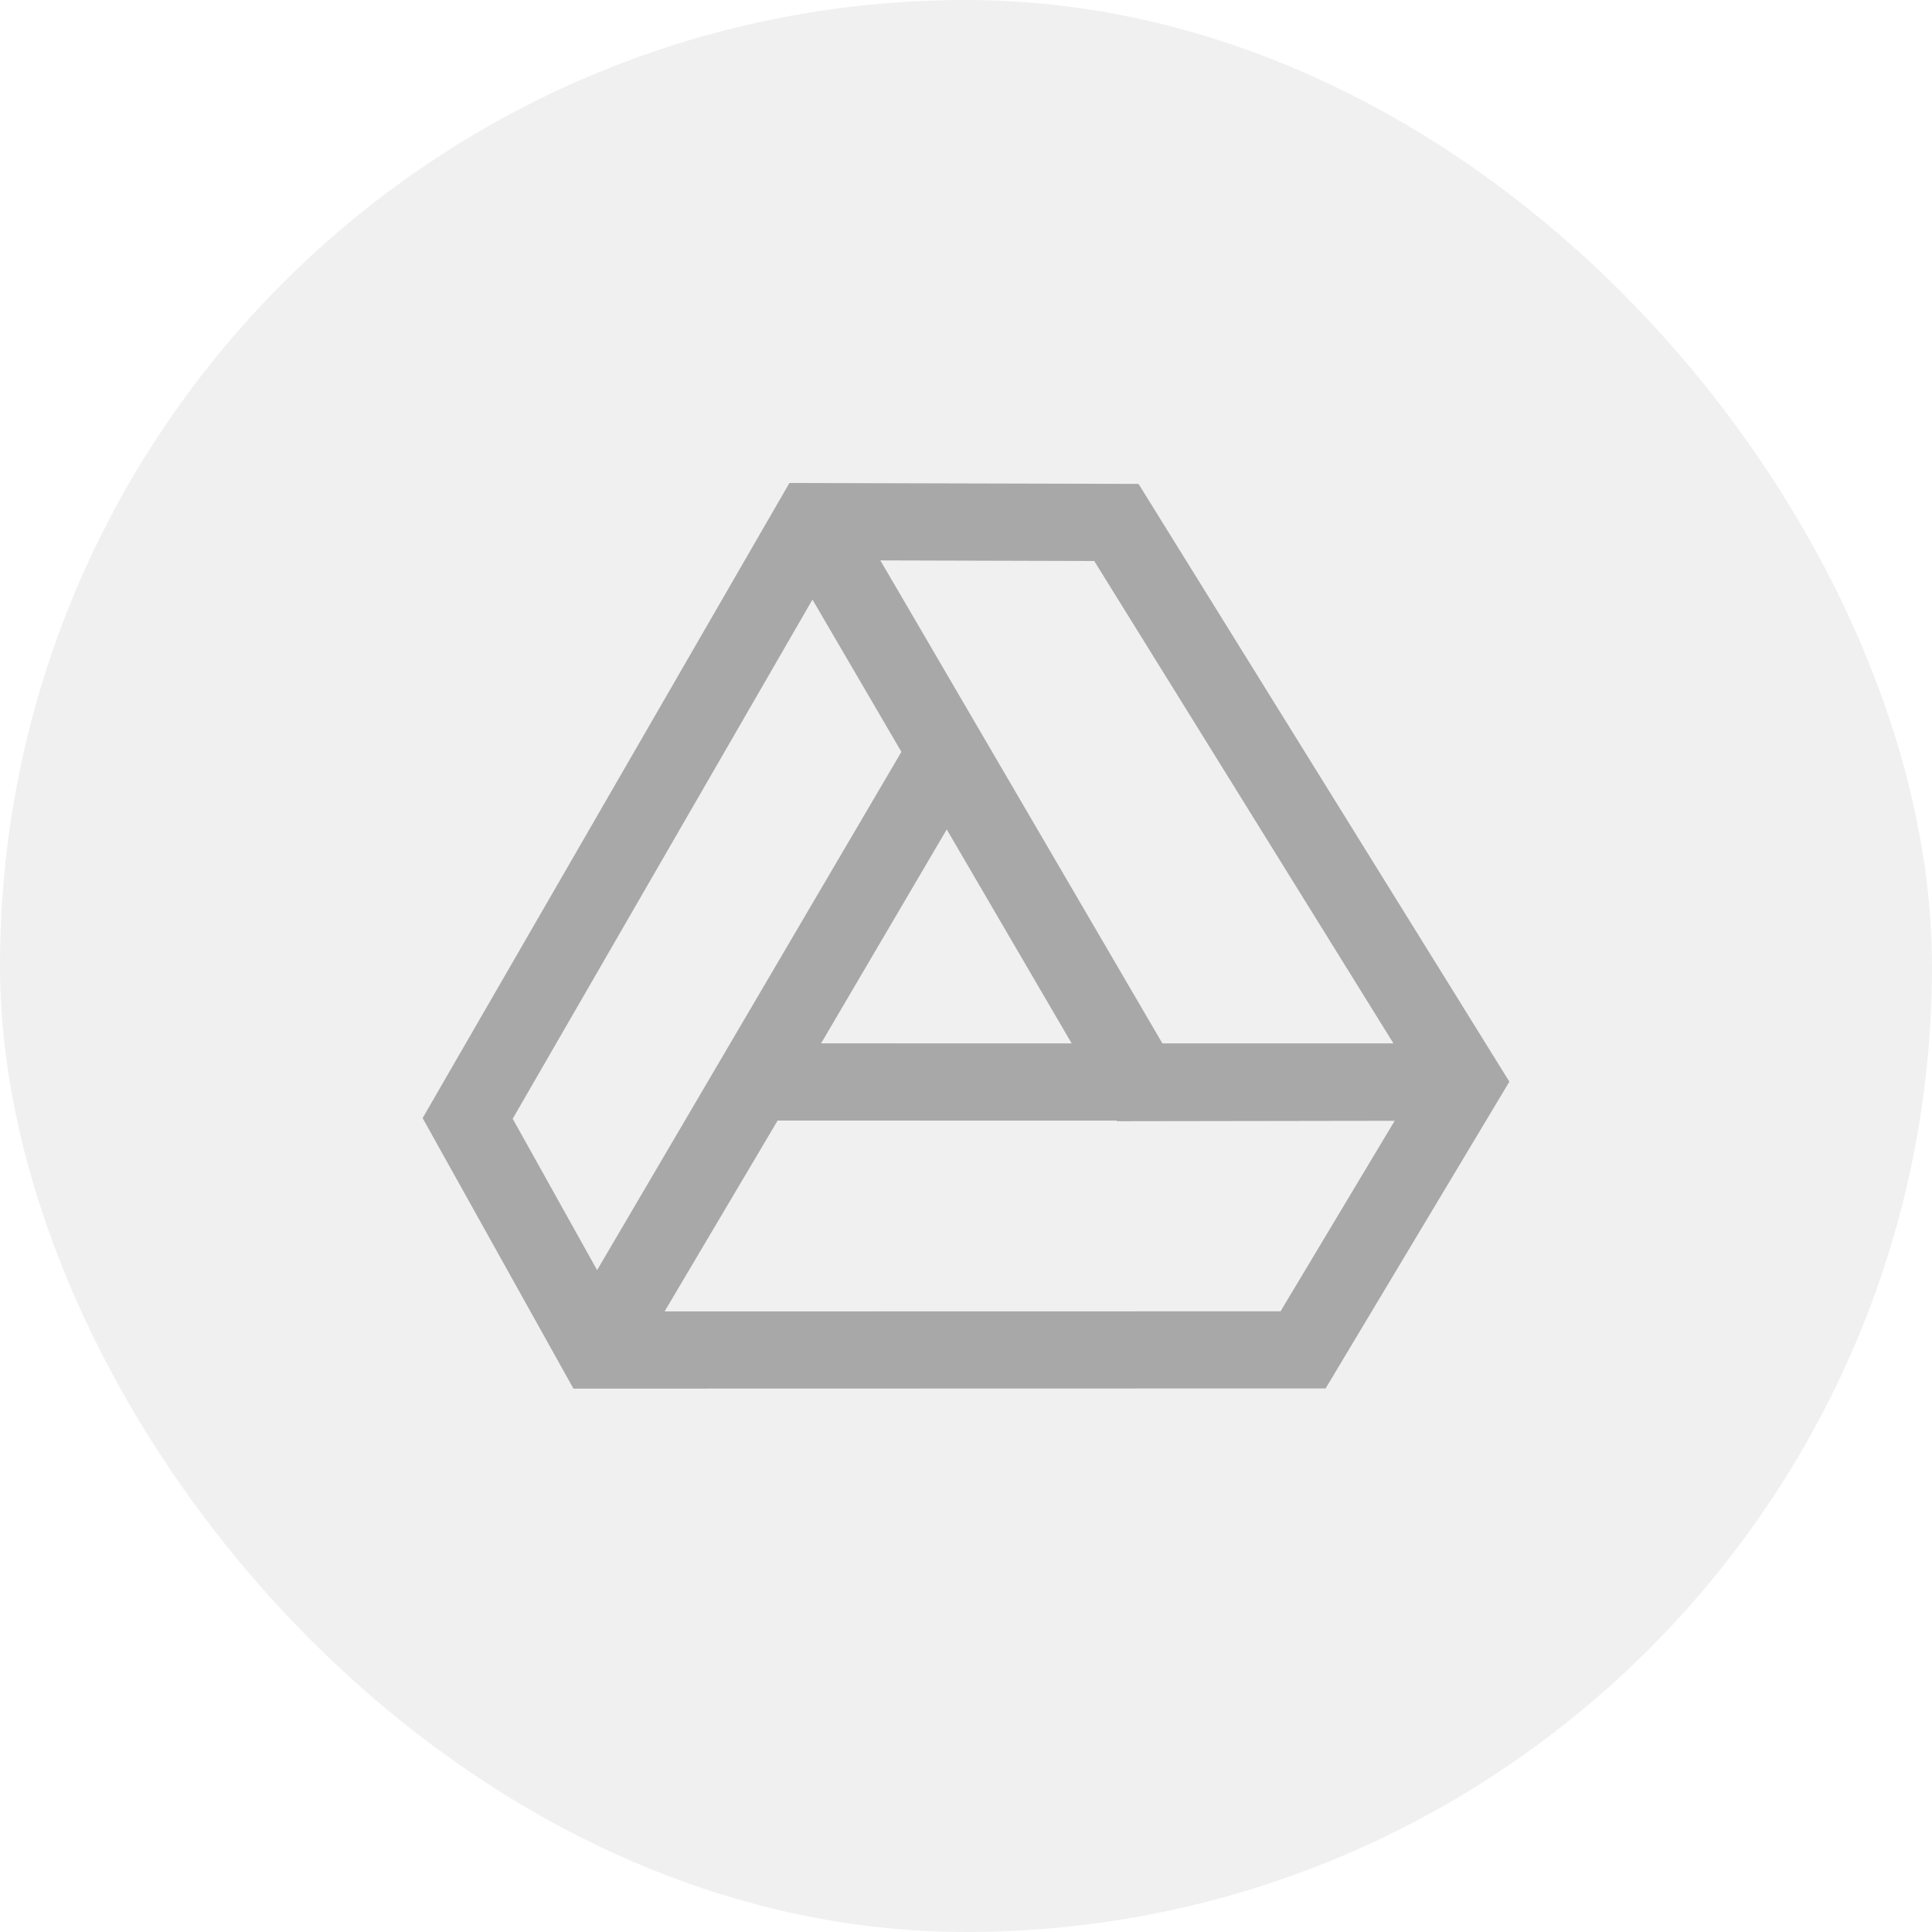 <svg width="32" height="32" viewBox="0 0 32 32" fill="none" xmlns="http://www.w3.org/2000/svg">
<rect width="32" height="32" rx="16" fill="black" fill-opacity="0.06"/>
<path d="M13.075 8L7 18.519L9.498 23L21.956 22.997L25 17.916L18.858 8.015L13.075 8ZM8.492 18.53L13.457 9.931L14.93 12.453L9.89 21.037L8.492 18.53ZM15.681 13.738L17.75 17.282L13.6 17.281L15.681 13.738ZM21.21 21.719L11.008 21.721L12.88 18.56L18.497 18.561L18.503 18.571L23.1 18.564L21.21 21.719ZM19.253 17.282L14.839 9.723L14.581 9.282L18.124 9.292L23.08 17.282L19.253 17.282Z" fill="black" fill-opacity="0.3"/>
</svg>
